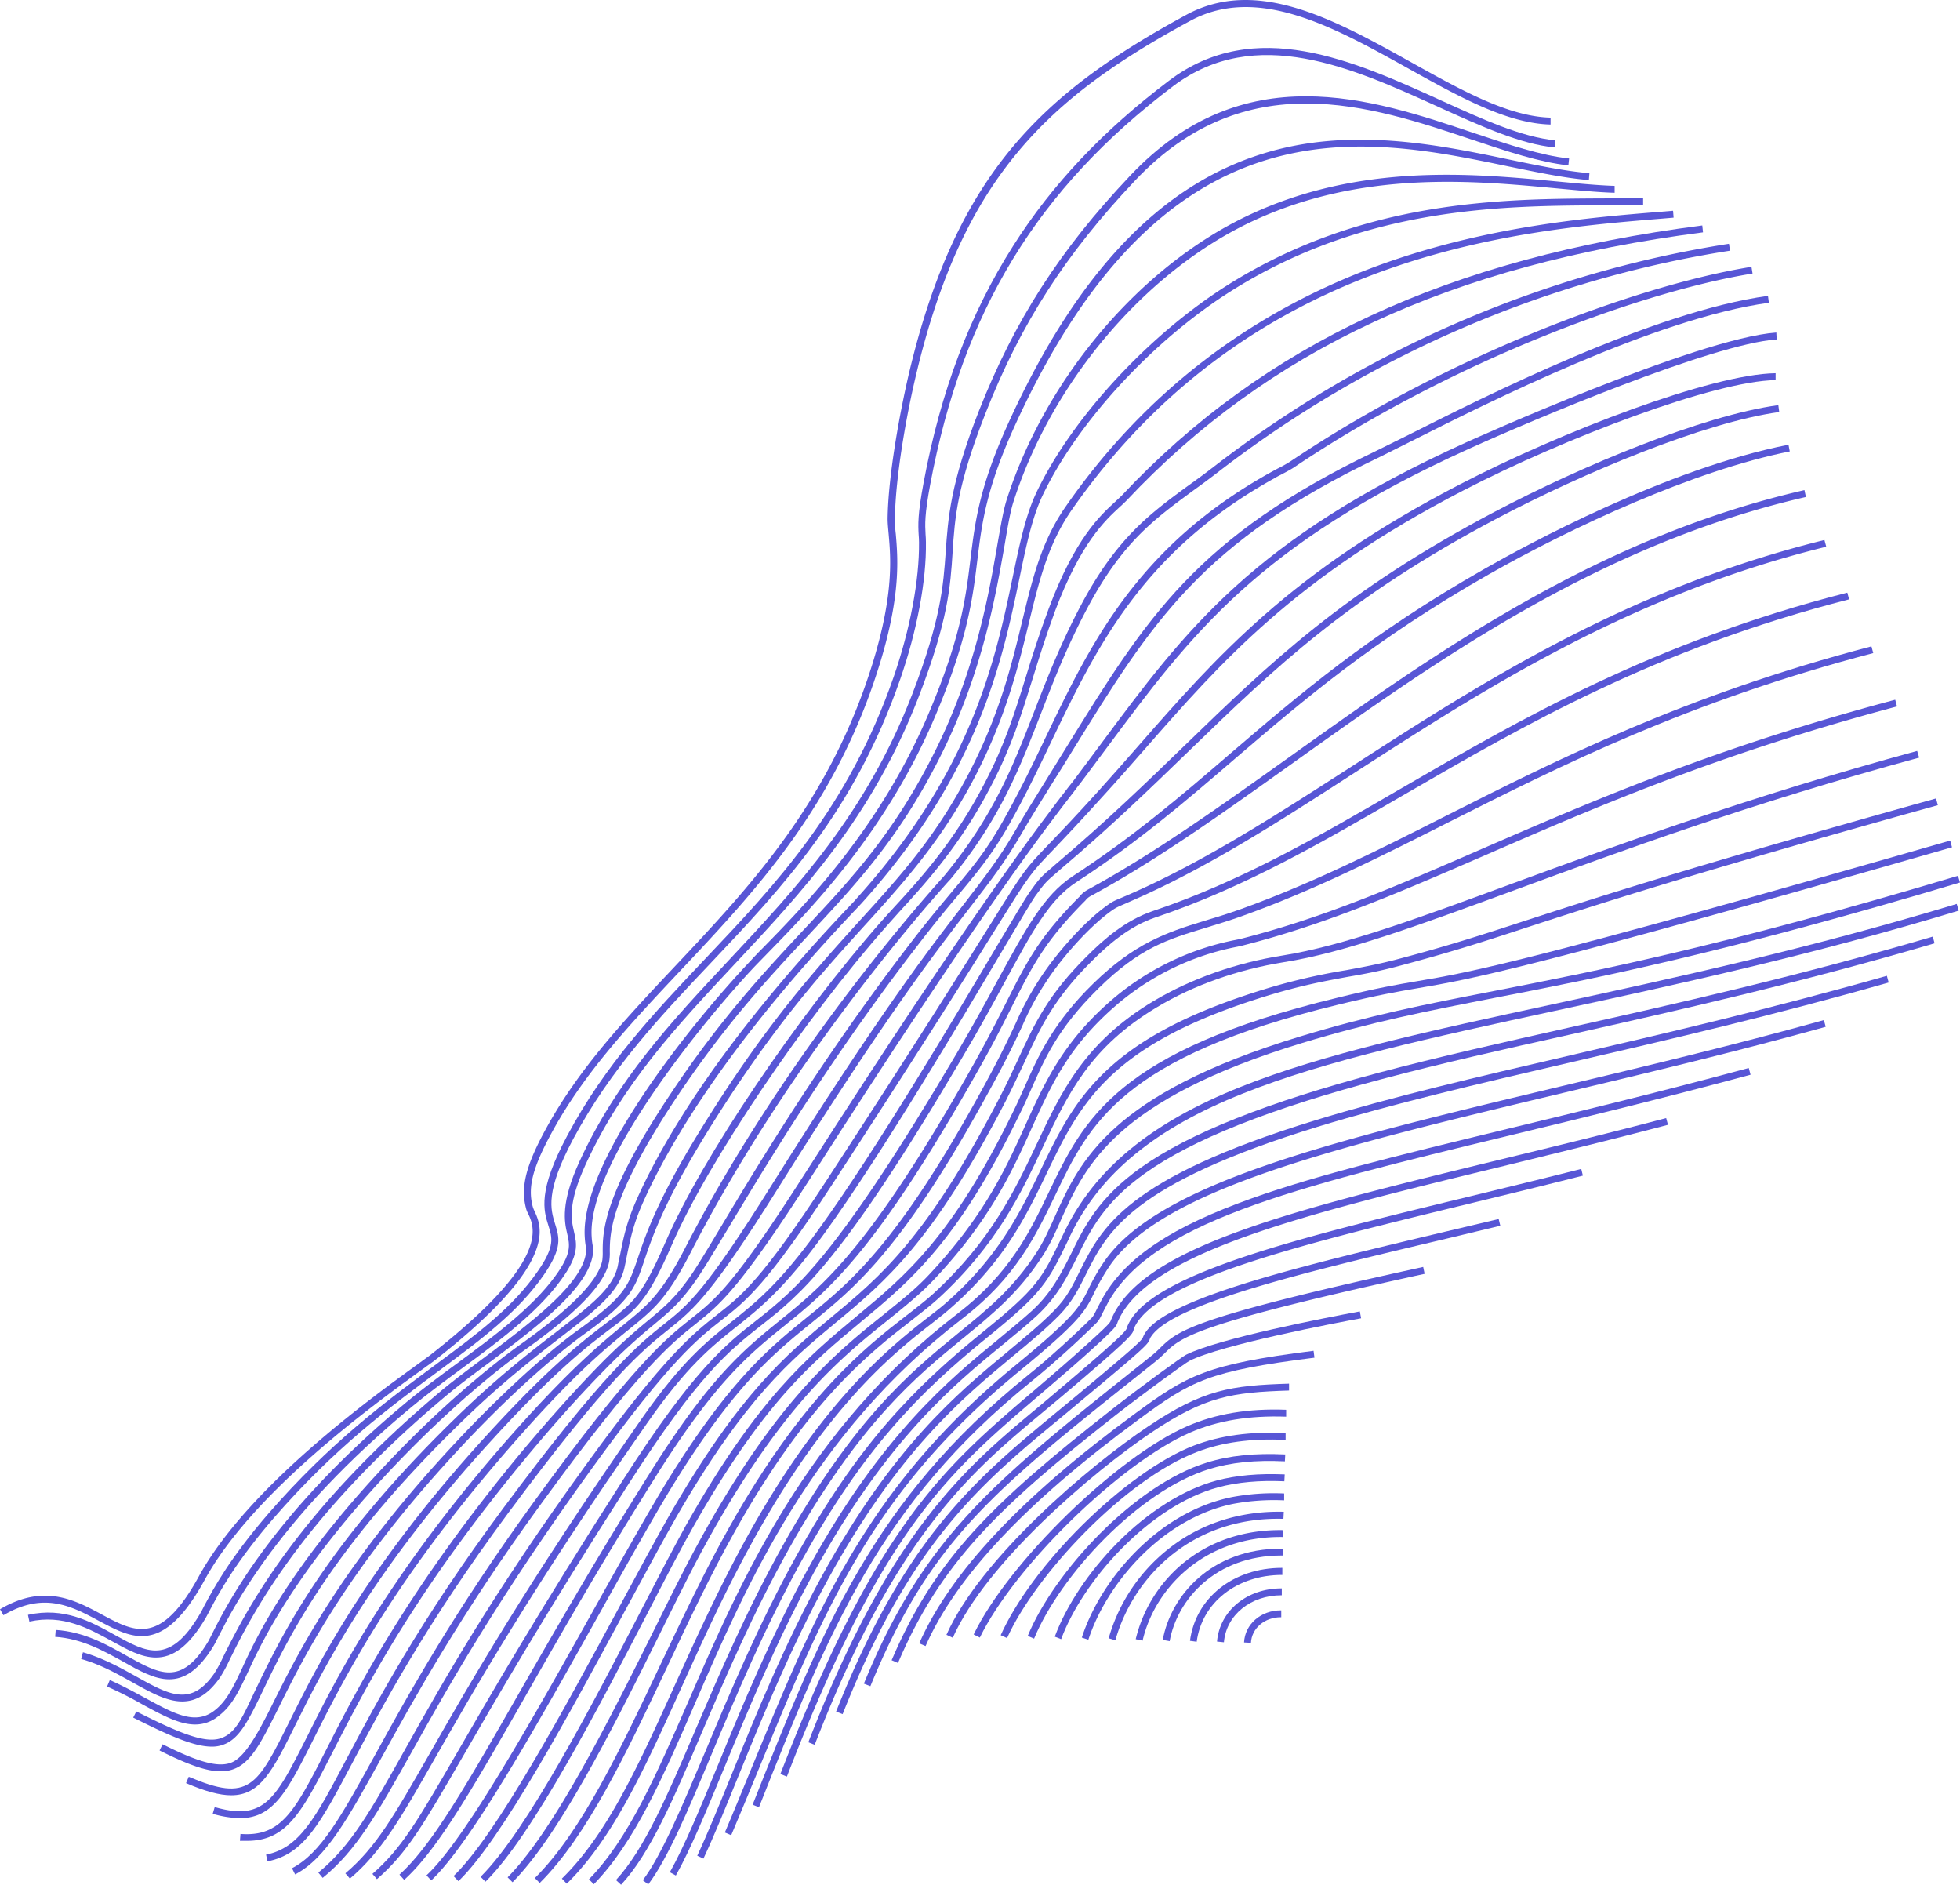 <svg xmlns="http://www.w3.org/2000/svg" width="1080" height="1038.4" viewBox="0 -0.013 1080 1038.413" style=""><g><g fill="#5856d6" data-name="Layer 2"><path d="M78.1 901.4c-8 0-15.7-4.2-23.6-8.4-14.9-8-30.3-16.3-52.6-3.1L0 886.6c24.2-14.3 41.3-5.1 56.3 3 18 9.7 32.2 17.3 53.2-21 26.8-48.9 93.8-97.5 119-115.8l8.1-5.9c66.7-52 58.1-70.4 54.4-78.3a11 11 0 0 1-1.2-3.1c-3-11.6 0-23.6 11.3-44.1 18.1-33 43.5-60 70.4-88.6 42.4-45 86.2-91.5 109.8-168.9 11.2-37.1 9.5-56.5 8.4-69.3-.3-3.4-.6-6.2-.6-8.8.3-23.7 6.6-58 11.8-80.3C527.1 95.1 574.8 51 653.8 8.1c39-21.1 82.1 3 123.8 26.2 27.6 15.4 53.6 29.9 76.8 30.5v3.8c-24.1-.6-50.6-15.4-78.6-31-40.8-22.7-82.9-46.2-120-26.1-78.1 42.3-125.2 85.9-151 194.9-5.3 22.1-11.4 56.1-11.7 79.4a66.8 66.8 0 0 0 .5 8.4c1.1 13.1 2.9 33-8.6 70.8-23.9 78.3-68 125.1-110.7 170.4-26.7 28.4-52 55.2-69.9 87.9-10.8 19.7-13.7 30.6-10.9 41.3a15.3 15.3 0 0 0 .9 2.4c2.1 4.5 5.7 12-.5 25.3-7 15.3-25.5 34.7-54.9 57.6l-8.3 6c-25 18.2-91.5 66.3-117.9 114.5-13 23.7-24.1 31-34.7 31z"></path><path d="M85.9 913.2c-8 0-15.9-4.4-24.4-9.1-12.6-6.9-26.8-14.8-45.3-10.7l-.8-3.7c19.9-4.5 34.8 3.8 47.9 11.1 17.6 9.7 30.2 16.7 46.8-11.5.7-1.2 1.6-2.8 2.5-4.7 4.8-8.9 13.6-25.6 35.3-50.7 33.7-38.8 64.4-61.5 91.5-81.6 23.2-17.1 43.2-31.9 57.1-52.2 9.3-13.4 7.8-18.2 5.7-24.8-2.7-8.5-6-19.1 10.4-49.7 21-39.3 47.9-67.7 76.4-97.8 38.5-40.6 78.3-82.7 103.4-154.8 9.1-26.3 14.2-53.4 14-74.2 0-1.5-.1-2.8-.2-4.2-.3-5.4-.6-11 2.7-28.6 9.4-50.5 25.6-93.2 49.4-130.6 21.5-33.9 49.6-63.6 85.9-91C691.5 8.7 746 33.5 794 55.3c23.1 10.5 44.9 20.4 63.1 22l-.4 3.9c-18.7-1.7-40.9-11.8-64.3-22.4C745.3 37.4 692 13.2 646.5 47.4c-74.8 56.5-116 124.1-133.9 219.3-3.2 17.1-2.9 22.2-2.6 27.7.1 1.3.2 2.7.2 4.3.3 21.3-4.9 48.8-14.2 75.6-25.3 72.8-65.5 115.2-104.3 156.2-28.2 29.8-54.9 58-75.8 96.9-15.6 29.2-12.5 38.9-10.1 46.7s4.2 13.2-6.1 28.2c-14.3 20.7-34.6 35.7-58.1 53.1-26.9 19.9-57.4 42.5-90.8 81-21.4 24.8-30.1 41.2-34.8 50-1 1.9-1.8 3.5-2.6 4.9-9.7 16.5-18.6 21.9-27.5 21.9z"></path><path d="M93.2 925.2c-8.1 0-16.4-4.7-25.3-9.7-10.7-5.9-22.7-12.7-37.5-13.7l.3-3.8c15.6 1 28 8 39 14.2 18.1 10.1 30.1 16.9 44.8-7.5.6-.9 1.3-2.5 2.4-4.6 8.3-16.5 33.7-66.8 107.3-127.8 8.5-7 18-14.1 27.3-20.9 20.5-15.1 41.7-30.8 54.5-48.4 9-12.4 8-17 6.5-23.4s-3.7-16.8 6.8-39.7c20.6-44.9 50.5-76.9 82.2-110.8 37.3-39.8 75.8-81 101.1-146.5 16-41.5 17.2-60.3 18.5-78.6s2.4-37.2 18.4-77.9c19.6-49.6 44.4-88.3 83.2-129.3 62.5-66.2 132.8-42.6 189.2-23.6 19.2 6.4 37.3 12.5 52.7 14.1l-.4 3.8c-15.8-1.7-34.1-7.8-53.5-14.3-55.4-18.6-124.4-41.7-185.2 22.6-38.4 40.6-63.1 79-82.4 128.1-15.8 40.2-17 57.9-18.2 76.7s-2.5 37.8-18.7 79.7c-25.6 66.3-64.4 107.8-101.9 147.8-31.5 33.7-61.2 65.4-81.6 109.8-9.9 21.7-8 30.3-6.4 37.2s2.8 12.8-7.2 26.5c-13.1 18.1-34.6 34-55.4 49.3-9.2 6.8-18.7 13.8-27.1 20.8-72.9 60.5-98 110.2-106.3 126.5-1.1 2.2-1.9 3.8-2.5 4.8-8.4 13.9-16.4 18.6-24.6 18.6z"></path><path d="M100.4 937.4c-8.5 0-17.3-4.9-27-10.3s-17.9-10-28.7-13.1l1-3.7c11.3 3.3 21 8.7 29.6 13.5 18 10 30 16.7 42.8-1.9a74.1 74.1 0 0 0 4.8-8.9c11.6-23.3 38.6-77.8 117.9-144.8 7.7-6.6 16.7-13.3 26.2-20.4 24.6-18.4 52.5-39.3 55.7-56.5a14.6 14.6 0 0 0 0-5.1 42 42 0 0 1-.5-4.8c-2.5-41.4 58.8-117.7 91.5-152.2q3-3.3 7.2-7.5c22.3-22.8 63.8-65.1 90.5-127.9 18-42.3 20.7-64.2 23.3-85.4s4.9-40.4 21.6-76.8c37.3-81.2 82.8-129.2 139.1-146.8 48.3-15.2 97-5.1 136.2 3.1 15.9 3.3 31 6.4 44.2 7.5l-.3 3.8c-13.4-1.1-28.6-4.3-44.7-7.6-79.4-16.5-188-39-271 141.6-16.5 35.9-18.8 55.2-21.3 75.7s-5.3 43.6-23.5 86.4c-27 63.5-68.9 106.1-91.3 129.1l-7.2 7.4c-26 27.4-92.9 107.8-90.5 149.3a37.8 37.8 0 0 0 .5 4.6 17.2 17.2 0 0 1 0 6.4c-3.6 18.6-30.8 39-57.2 58.8-9.5 7-18.4 13.7-26 20.2-78.7 66.5-105.5 120.5-116.9 143.6a82 82 0 0 1-5.1 9.4c-6.8 9.8-13.7 13.3-20.9 13.3z"></path><path d="M107.5 950.1c-8.8 0-18.2-5.2-29.1-11.1a206.5 206.5 0 0 0-19.4-9.8l1.5-3.6c7.2 3.2 13.8 6.8 19.7 10 15.8 8.6 27.3 14.9 37.7 7 6.9-5.2 10.4-12.6 15.7-23.9a304.7 304.7 0 0 1 19.1-35.7c36.2-58 95.3-114.7 134.9-142.9 27.5-19.6 42.4-35 44.3-45.9a32.5 32.5 0 0 0 .2-4.7c0-10.6.1-30.5 35.9-84.6 27.9-42.4 52.8-69 74.8-92.6 27.1-28.9 50.5-54 73.2-100 21.8-44.2 28.9-85.2 33.6-112.4 1.9-10.7 3.3-19.1 5.2-24.9 21.7-67.4 74.2-128.9 133.8-156.7 61.1-28.6 123.3-22.7 168.7-18.4 11.7 1.1 22.8 2.2 32.4 2.5v3.8c-9.7-.3-20.9-1.4-32.7-2.5-44.9-4.2-106.5-10-166.7 18.1-58.6 27.3-110.4 87.9-131.8 154.4-1.8 5.5-3.2 13.8-5 24.4-4.8 27.3-12 68.7-34 113.4-22.9 46.5-46.5 71.7-73.8 101-21.9 23.4-46.7 49.9-74.5 92-35 53.2-35.1 72.3-35.2 82.5a29.1 29.1 0 0 1-.3 5.3c-2.1 12.1-17.1 27.9-45.8 48.4-39.3 28-97.9 84.3-133.9 141.9a304.8 304.8 0 0 0-19 35.3c-5.5 11.7-9.2 19.5-16.8 25.2a20 20 0 0 1-12.7 4.5z"></path><path d="M116.7 962.3c-9.7 0-23-5.8-43.3-16l1.7-3.4c24 12.1 37.8 17.7 46.5 14.8s12.2-12.1 19.8-28c14.8-30.6 39.5-81.7 115.9-154.5 19.4-18.4 36.1-31.3 49.5-41.6 19.3-14.9 30.9-23.9 33.6-36.1.4-2.2.8-4.3 1.3-6.3 1.9-9.5 3.5-17.7 9.1-30.3 14.7-32.9 47-87.8 117.9-162.3 1.5-1.6 2.6-2.7 3.1-3.4 64-70.7 76.8-132.3 86.2-177.2 3.8-18.2 7.1-34 13-46.5 19.7-41.5 62.6-87.8 106.8-115.3 74.5-46.3 150.1-46.6 205.2-46.9 8 0 15.6-.1 22.4-.3v3.9l-22.5.2c-54.7.3-129.6.6-203.2 46.4-43.6 27.1-85.9 72.8-105.3 113.6-5.7 12.1-9 27.7-12.7 45.7-9.5 45.4-22.5 107.5-87.1 179l-3.2 3.4C401 575.4 368.9 629.8 354.3 662.5c-5.4 12.1-7 20.2-8.9 29.5-.4 2-.8 4.1-1.3 6.3-2.9 13.5-15.7 23.4-35 38.3-13.3 10.3-29.9 23.1-49.2 41.4-75.9 72.3-100.4 123-115 153.4-8.1 16.7-13 26.8-22.1 29.9a17.4 17.4 0 0 1-6.1 1z"></path><path d="M121.6 975.9c-7.6 0-17.8-3.5-33.7-11.5l1.7-3.4c19.6 9.8 30.1 12.7 37.3 10.3s14.1-13.9 23.1-32.1c14.8-29.7 39.5-79.3 104.1-147.7 22.9-24.2 47.4-46.5 65.5-59.5 24.8-17.9 26.7-23.6 31.9-39 4.3-12.8 10.9-32.2 34-69.7 35.9-58.5 63.9-89.2 88.5-116.4 22-24.2 41-45.1 59.2-79.6 17.4-33 24.1-60.5 30-84.9s10.7-44.3 24.2-63.6c43.1-62 101-106.5 172-132.5 59.6-21.8 117.2-26.5 155.3-29.6l7.2-.6.3 3.8-7.1.6C836.2 127 689.4 139 590.5 281c-13 18.7-17.9 38.9-23.6 62.3s-12.7 52.4-30.3 85.8-37.6 56-59.8 80.4c-24.5 27-52.3 57.6-88.1 115.8-22.8 37.1-29.3 56.2-33.6 68.9-5.3 15.8-7.5 22.3-33.3 40.9-6.7 4.8-31.2 23.4-64.9 59-64.2 68-88.8 117.3-103.4 146.8-9.6 19.1-15.3 30.7-25.4 34a19.3 19.3 0 0 1-6.5 1z"></path><path d="M127.4 989.1c-6.4 0-14.4-2.2-24.9-6.7l1.5-3.5c33.3 14.2 37.6 5.5 55.7-30.9 15.5-31.1 41.4-83.1 105.4-153.9 37.4-41.3 56.6-55.8 69.3-65.4 14.5-10.9 19.3-14.5 32.4-44.6 20.1-46.4 72.5-124 119.1-176.8l6.8-7.5c14.1-15.3 33.3-36.3 50.1-68.8 11-21.2 16.3-38.2 22.4-57.9 3.6-11.7 7.4-23.8 12.7-37.9 14.4-38.4 28.2-51.1 36.5-58.7l3.6-3.4c78.5-83.6 180.2-130.9 320-148.9l.4 3.8c-138.8 17.9-239.7 64.8-317.6 147.7-1.1 1.1-2.3 2.3-3.8 3.6-8 7.4-21.5 19.7-35.6 57.2-5.2 14.1-8.9 26.1-12.5 37.7-6.2 19.9-11.5 37.1-22.7 58.6-17 32.9-36.5 54.1-50.7 69.6l-6.7 7.5c-45.7 51.6-98.8 130.4-118.5 175.7-13.5 31-18.9 35.1-33.6 46.2-12.6 9.5-31.6 23.9-68.7 64.9-63.7 70.4-89.5 122.1-104.9 153-12.8 25.8-19.6 39.4-35.7 39.4z"></path><path d="M132.2 1001.7a57.1 57.1 0 0 1-15-2.4l1.1-3.7c27.4 7.8 33.4-4.1 51.2-39.4 16.1-32.1 43.2-85.9 106.6-159.1 36.2-41.7 55.4-57.3 68.1-67.7s20.1-16.3 33-41.2c51.9-100.8 122.2-182.4 142.5-205l1.1-1.3c26.8-32.6 37.7-60.5 49.1-90 7.1-18.2 14.4-37.1 25.8-58.6 19.7-37.1 38.3-50.6 59.8-66.3 4.5-3.2 9.1-6.6 14-10.4 83.2-64.1 181.1-106.4 283.2-122.3l.6 3.8c-101.5 15.8-198.8 57.8-281.5 121.5-4.9 3.8-9.5 7.2-14.1 10.5-21.9 16.1-39.3 28.7-58.6 65-11.3 21.3-18.6 40.1-25.6 58.2-11.6 29.8-22.5 58-49.7 91l-1.3 1.4c-20.2 22.6-90.2 103.9-141.9 204.3-13.2 25.6-20.2 31.2-34 42.4S315 758.1 279 799.6c-63.1 72.9-89 124.3-106.1 158.3-14.5 28.8-22.1 43.8-40.7 43.8z"></path><path d="M136.1 1014.2h-3.9l.3-3.8c22.6 1.7 30-12.6 47.6-47.1s44.8-87.9 106.9-162.9c10.3-12.3 26.1-30.7 42.9-47.9a325.6 325.6 0 0 1 28.1-25.7c8.3-7 13.9-11.6 22.2-23.4 3.8-5.4 9.5-14.9 17.4-28.1 21-35.1 56.3-93.8 105.3-157.3 9.5-12.3 16.9-21 22.8-28.1 10.4-12.4 17.3-20.6 26.4-36.6s16.5-31.2 23.9-46.7c24.9-51.9 50.7-105.7 124.4-146.5l3.5-1.9a78.7 78.7 0 0 0 7-3.9c89.4-60.1 194.5-97.8 254.2-107.3l.6 3.7c-59.3 9.5-163.7 47-252.7 106.8-2.3 1.5-4.9 2.8-7.3 4.1a39 39 0 0 0-3.5 1.9c-72.6 40.2-98.1 93.4-122.8 144.8-7.4 15.5-15.1 31.5-23.9 46.9s-16.4 24.6-26.9 37.2c-5.9 7-13.2 15.7-22.6 28-48.9 63.2-84.1 121.9-105.1 156.9-8 13.2-13.7 22.8-17.6 28.3-8.6 12.2-14.3 16.9-22.9 24.1a327 327 0 0 0-27.7 25.5c-16.8 17.1-32.5 35.4-42.7 47.7-61.9 74.7-88.7 127.2-106.5 162-17 33.2-25.2 49.3-47.4 49.3z"></path><path d="M147.4 1025.5l-.8-3.7c18.4-3.6 27.2-20.1 44.6-53.2 15.9-30.1 40-75.6 85.9-137.4 56.2-75.7 75-90.7 88.7-101.6s22.9-18.3 59.6-77c59.3-94.6 87.7-131.3 106.5-155.5 11.2-14.6 18.6-24.1 27.2-38.9 5.1-8.7 10.9-18.2 16.5-27.1l11.8-19.1c44.8-72.4 71.8-116.1 171.1-163.7l16.4-8.1c44.2-22.3 136.2-68.6 199.3-77.2l.5 3.8c-62.4 8.5-154.1 54.6-198.1 76.8l-16.4 8.2c-98.3 47-125.1 90.4-169.5 162.2-3.8 6.2-7.7 12.5-11.9 19.1-5.5 8.9-11.4 18.3-16.4 27-8.7 15-16.6 25.2-27.5 39.3-18.7 24.2-47.1 60.8-106.2 155.3-37.1 59.2-46.4 66.6-60.5 77.9s-32.2 25.6-88.1 100.9c-45.7 61.6-69.6 106.9-85.5 136.9-18 34.1-27 51.2-47.2 55.1z"></path><path d="M162.6 1032.7l-1.7-3.4c15.9-8.3 27.2-28.7 45.8-62.5s43.6-79 87.5-139.4c55.2-76 72.6-89.8 86.6-100.9s23.7-18.8 63.1-80.5C537 500.6 574.5 452.1 588.6 433.8c1.6-2 2.9-3.6 3.9-5l14.1-18.9c46.9-63.2 84-113 201.1-166.1 1.3-.6 127.4-57.5 171.1-60.6l.2 3.8c-35.6 2.5-134.6 44.4-169.7 60.3-116.2 52.6-153 102.2-199.6 164.9l-14.1 18.9c-1.1 1.4-2.4 3-3.9 5.1-14.1 18.2-51.6 66.6-144.5 211.9-39.8 62.2-50.5 70.6-64 81.4s-31 24.6-85.9 100.2c-43.7 60.1-68.9 105.7-87.2 138.9s-30.5 55.3-47.5 64.1z"></path><path d="M177.8 1034.6l-2.4-2.9c18.1-14.8 29.3-34.8 47.8-67.9 20.1-35.8 47.5-84.9 100.5-157.9 42.8-59.1 58.1-71.1 71.6-81.7s24.5-19.2 59.9-73.5c51-78.2 76.8-119.5 90.7-141.7 18.7-30 18.7-30 32.3-44.2 5.8-6 13.7-14.3 26.6-28.5 7.7-8.5 15.2-17.1 22.4-25.3 43.2-49.3 83.9-95.9 177.5-144.3 56-29 138.4-60.6 173.7-61.1v3.8c-33.6.5-116 31.8-171.9 60.7-93 48.1-133.5 94.4-176.4 143.4-7.3 8.3-14.7 16.8-22.5 25.3-12.9 14.3-20.8 22.6-26.6 28.7-13.4 13.9-13.4 13.9-31.9 43.5-13.9 22.3-39.7 63.6-90.7 141.8-35.7 54.8-47.3 63.9-60.7 74.4s-28.4 22.3-70.9 80.9C274 881 246.6 929.9 226.6 965.7c-18.8 33.5-30.1 53.7-48.8 68.9z"></path><path d="M192.8 1035l-2.5-2.9c16.9-14.3 26.7-31.5 46.3-65.7 21.1-37 53-92.9 116.7-184.4 22.4-32.1 36.3-43.1 49.8-53.8s26.5-21.1 48-50.9c31.7-43.8 74.8-116.6 98-155.7 9.7-16.3 16.1-27.1 18.1-29.9 5.8-8.2 6.7-8.9 13.3-14.5l.9-.8c28.2-23.9 50.3-45.3 71.7-66 46.9-45.4 87.3-84.5 170.2-128.3 47.7-25.2 114.7-53.2 156.6-58.9l.5 3.8c-41.5 5.7-107.9 33.5-155.3 58.5C742.7 329 702.4 368 655.8 413.1c-21.5 20.8-43.6 42.2-71.9 66.2l-1 .9c-6.3 5.4-7 5.9-12.6 13.7-1.9 2.7-8.6 14-17.9 29.7-23.2 39.1-66.4 112-98.2 156-21.8 30.2-35.5 41.1-48.7 51.6s-27 21.4-49 53c-63.7 91.3-95.5 147.2-116.6 184.1-19.1 33.5-29.7 52-47.1 66.7z"></path><path d="M207.7 1035.3l-2.5-2.9c16.1-14 25-29.4 46.5-66.5 17.8-30.8 44.7-77.4 91.7-150.7 38.8-60.6 56.5-74.5 73.6-87.9 21.5-17 43.8-34.6 110-146.7 9.3-15.8 16.7-29.4 23.2-41.4 15.2-27.8 25.1-46.1 40.8-56.4 34-22.2 59.8-44.3 87-67.7 37.6-32.2 76.4-65.6 140.7-102.1 22.1-12.6 99.6-54.8 166.8-68l.7 3.7c-52.9 10.5-120.2 41.8-165.6 67.6-64 36.4-102.6 69.6-140.1 101.7-27.3 23.5-53.2 45.7-87.4 68-14.9 9.7-24.1 26.8-39.5 55.1-6.5 12-13.9 25.6-23.3 41.4-66.5 112.8-89.1 130.6-111 147.8-17.6 13.9-34.2 26.9-72.7 86.9-47 73.3-73.8 119.8-91.6 150.6-21.7 37.5-30.7 53.1-47.3 67.5z"></path><path d="M222.7 1035.7l-2.6-2.9c17.9-16.1 37-49.5 65.9-100 19-33.1 42.6-74.3 72.3-121.6 32.9-52.4 51.6-67.6 71.3-83.6 24.7-20 50.2-40.6 106.9-141.3 7.8-13.9 13.2-24.6 18-34.1 11.2-22.2 17.9-35.6 39.8-57.7a4.1 4.1 0 0 0 .9-1 15.2 15.2 0 0 1 4.1-3.3c36.4-19.8 73-45.9 111.7-73.5 79.2-56.5 168.9-120.5 283.3-146.7l.8 3.8c-113.6 26-203 89.8-281.9 146-38.8 27.7-75.4 53.9-112.1 73.8a8.5 8.5 0 0 0-3 2.5l-1.1 1.1c-21.4 21.7-28.1 34.9-39.1 56.7-4.8 9.5-10.2 20.4-18.1 34.3C482.7 689.5 457 710.4 432 730.6c-19.5 15.8-37.9 30.8-70.5 82.6-29.7 47.2-53.2 88.4-72.1 121.5-29.1 50.9-48.4 84.5-66.7 101z"></path><path d="M237.6 1036l-2.6-2.8c21.3-19.7 59.4-87.8 93-147.9 16.1-28.8 31.3-56 42.4-73.7 32.7-51.9 53.6-69 73.9-85.5 24.8-20.1 50.4-40.9 97.7-127.4 9.6-17.6 14.2-27.5 17.9-35.4a162 162 0 0 1 13.2-24.3c8.4-13 24-31.1 37.4-40.5 2.6-1.9 3.9-2.4 7.7-4l6.9-3c39.9-17.8 78.5-42.7 119.5-69.1 71.2-46 152-98.1 260.7-124.9l1 3.7c-108.2 26.6-188.7 78.6-259.7 124.4-41 26.5-79.8 51.5-119.9 69.3l-7 3.1c-3.7 1.6-4.7 2-7 3.6-13 9.2-28.2 26.8-36.4 39.5a155 155 0 0 0-12.9 23.9c-3.7 7.9-8.3 17.8-18.1 35.6-47.6 87.1-73.5 108.2-98.5 128.5-20.1 16.3-40.8 33.1-73.1 84.5-11.1 17.6-26.3 44.8-42.4 73.6-33.7 60.3-72 128.7-93.7 148.8z"></path><path d="M252.6 1036.4l-2.7-2.8c23.4-22.3 61-92 91.2-148 10.4-19.4 20.3-37.7 28.1-51.4 38.3-66.4 64-87.8 88.9-108.5 27-22.4 52.5-43.6 92.4-120.4 4.1-7.9 7.3-14.8 10.4-21.5 9.2-20 16.5-35.7 38.2-57.2 8.8-8.8 21-19.6 36.2-24.7 48.8-16.4 91.9-41.4 137.4-67.9 64.8-37.6 138.3-80.2 245.2-107.5l1 3.7c-106.5 27.2-179.7 69.7-244.3 107.1-45.7 26.6-88.9 51.7-138.1 68.2-14.5 4.9-26.2 15.3-34.7 23.8-21.2 21-28.4 36.5-37.4 56.1-3.2 6.7-6.4 13.7-10.5 21.7-40.2 77.4-66 98.9-93.4 121.6-24.6 20.4-50.1 41.6-88 107.4-7.8 13.7-17.6 32-28.1 51.3-30.3 56.2-68 126.2-91.8 149z"></path><path d="M267.5 1036.7l-2.7-2.7c25.4-25 62.4-96.3 89.3-148.4 9.4-18.2 17.6-33.9 23.8-45.1 39.6-70.2 67.4-93.1 94.2-115.4s52.4-43.3 86.3-112.9c2.1-4.2 4-8.6 5.9-12.8 7.8-17.6 15.9-35.9 38.3-57.7s39.8-27.9 60.5-34.2c6.4-1.9 13.2-4 20.8-6.7 39.3-14.2 75.1-32.2 113-51.4 61.6-31.1 131.5-66.4 234.3-93.3l1 3.7c-102.4 26.8-172.1 62-233.6 93-38 19.2-73.9 37.4-113.4 51.6-7.7 2.8-14.5 4.8-21 6.8-21 6.4-36.1 10.9-58.9 33.3s-29.8 39.1-37.5 56.5c-1.9 4.2-3.8 8.6-6 12.9-34.2 70.3-60 91.6-87.2 114.2s-54.1 44.7-93.3 114.3c-6.3 11.1-14.4 26.8-23.8 45-27.1 52.3-64.1 123.9-90 149.3z"></path><path d="M282.4 1037l-2.7-2.7c25.8-26 56.4-87.5 81-136.9 8.7-17.6 16.9-34.1 23.8-46.7 42.9-78.8 76-105.3 102.6-126.6 9.3-7.5 17.4-13.9 24.7-21.7 30.5-32.4 42.6-59 53.2-82.5s20.7-45.6 47-68.5a148.4 148.4 0 0 1 69-33.6l2.4-.5c45.9-11.6 86.5-29.3 133.6-49.8 59.9-26 127.7-55.5 227.3-82l1 3.7c-99.3 26.4-167 55.9-226.8 81.9-47.2 20.5-88 38.2-134.1 49.9l-2.7.6a144.3 144.3 0 0 0-67.2 32.7c-25.6 22.3-35.1 43.1-46 67.2s-23 50.7-53.9 83.5c-7.5 8-16.1 14.8-25.1 22.1-26.3 21.1-59.1 47.3-101.7 125.5-6.8 12.4-15 29-23.7 46.5-24.7 49.7-55.4 111.5-81.7 137.9z"></path><path d="M297.4 1037.4l-2.7-2.7c25.7-25.5 47-70.6 69.6-118.4 11.9-25.1 24.2-51.1 37.5-74.8 40.6-72.4 75.1-99.3 98-117 5.6-4.3 10.3-8 14.4-11.7 31.9-29.3 44.7-56.4 57.1-82.6 13.5-28.8 26.3-55.9 64.2-78.6 20.8-12.4 45.4-21.1 71.3-25.2 33.3-5.3 74.6-20.5 127-39.8 57.8-21.2 129.7-47.6 222.6-72.9l1.1 3.7c-92.9 25.2-164.7 51.6-222.4 72.8-52.5 19.3-94 34.6-127.7 39.9-25.4 4.1-49.6 12.6-69.9 24.8-36.9 22.1-48.9 47.5-62.8 76.9-11.9 25.3-25.4 54-57.9 83.8-4.2 3.8-9 7.5-14.6 11.9-22.7 17.6-56.9 44.1-97.1 115.9-13.2 23.5-25.5 49.5-37.3 74.6-22.7 48-44.2 93.4-70.4 119.4z"></path><path d="M312.3 1037.8l-2.7-2.8c25-24.4 42.3-62.5 62.3-106.7 11.4-25.1 23.2-51.1 37.8-78 42.8-78.7 81.3-108.6 101.9-124.7 3.5-2.7 6.6-5.1 9-7.2 29.7-25.8 41.4-50.2 52.8-73.8 9-18.6 17.4-36.2 34-52.6 18.5-18.3 44.6-32.5 82.1-44.7a339.3 339.3 0 0 1 52.3-12.8c8.6-1.6 16.8-3.1 26.6-5.6 29.7-7.8 47.7-13.7 72.5-21.8 38.5-12.5 91.3-29.7 225.9-67.2l1 3.7c-134.5 37.4-187.2 54.6-225.7 67.1-24.9 8.2-42.9 14-72.8 21.9-9.9 2.6-18.1 4.1-26.8 5.6-14 2.6-28.5 5.2-51.8 12.8-80.6 26.2-96 58.2-113.9 95.3-11.5 23.9-23.4 48.7-53.7 75-2.5 2.2-5.6 4.6-9.1 7.4-20.5 15.9-58.5 45.4-100.9 123.5-14.6 26.7-26.3 52.6-37.7 77.7-20.2 44.5-37.6 83-63.1 107.9z"></path><path d="M327.2 1038.1l-2.7-2.7c21.8-22.2 37-57.3 54.7-97.8 29-66.8 65.1-149.9 148.6-214 28.8-22.2 39.6-44.8 50.1-66.7 19.2-40 37.2-77.8 159-107.2 22-5.4 32.6-7.2 43.8-9.1 29.1-4.9 59.2-10 293.9-77.5l1 3.7c-234.9 67.5-265 72.6-294.2 77.6-11.2 1.9-21.7 3.7-43.6 9-120 29-137.7 66-156.4 105.2-10.7 22.2-21.7 45.3-51.3 68-82.7 63.6-118.6 146.1-147.4 212.5-17.8 40.9-33.2 76.2-55.5 99z"></path><path d="M342.2 1038.4l-2.8-2.6c15.6-16.8 28.3-46.4 44.3-83.9 13.1-30.5 27.9-65.1 47.8-100.7 39.1-69.8 70.9-95.8 96.5-116.7 16.2-13.2 30.1-24.5 42.8-43.9 4.2-6.4 7.3-13.3 10.6-20.7 13.5-29.9 30.2-67.1 135.1-98.9 38.5-11.7 68.5-17.6 106.6-25 55.8-10.9 125.2-24.4 255.8-63.5l1.1 3.7c-130.8 39.1-200.3 52.7-256.1 63.5-38 7.4-68 13.3-106.3 24.9-103.2 31.4-119.5 67.7-132.7 96.8-3.3 7.6-6.5 14.7-10.9 21.3-13 19.8-27.2 31.4-43.6 44.8-25.3 20.7-56.8 46.4-95.5 115.5-19.9 35.5-34.6 70-47.7 100.4-16.1 37.8-28.9 67.7-45 85z"></path><path d="M357.2 1038.2l-3-2.3c10.4-13.8 21.6-40.6 34.7-71.5 13.7-32.8 29.4-70 49.6-106.6 33.8-61.2 64.6-92.9 103.4-124.2 29.7-24.1 32.1-28.9 43.4-52.4l1.2-2.5c16.8-34.7 47.6-60.1 97.1-79.9 45.5-18.2 104.3-30.9 172.4-45.6 65.6-14.2 139.9-30.3 222.2-55.2l1.1 3.7c-82.5 25-156.9 41-222.5 55.2-67.9 14.7-126.6 27.4-171.8 45.5-48.5 19.3-78.7 44.1-95.1 78l-1.1 2.4c-11.4 23.6-14.1 29.2-44.5 53.8-38.4 31-68.9 62.4-102.5 123.1-20.1 36.4-35.7 73.4-49.4 106.1s-24.5 58.2-35.2 72.4z"></path><path d="M372.4 1033.3l-3.3-1.8c8-14.3 16.7-35.2 26.7-59.5 13-31.7 29.3-71.1 49.8-108.4 40-72.9 77.7-103.8 105.3-126.4 6.4-5.3 12.5-10.3 17.8-15.1 10.9-10.1 16-20.5 21.5-31.4 7.4-15.2 15.2-30.9 38.7-47.6 26.4-18.7 69.3-35.8 131.2-52.2 32.8-8.7 67.7-16.5 104.6-24.8 58.1-13 124.1-27.7 200.3-50.1l1 3.7c-76.3 22.4-142.3 37.1-200.5 50.2-36.9 8.2-71.7 16-104.4 24.7-61.5 16.3-104 33.2-130 51.7-22.7 16.1-30.2 31.3-37.5 46.1-5.6 11.2-10.9 21.9-22.3 32.5-5.3 4.9-11.5 10-18 15.3-27.3 22.3-64.7 53-104.3 125.2-20.4 37.1-36.7 76.5-49.7 108-10.1 24.4-18.8 45.5-26.9 59.9z"></path><path d="M387.6 1024l-3.4-1.6c5.7-12.2 11.8-27.2 18.9-44.6 12.9-31.9 29-71.5 49.8-109.5 38.9-71 74.4-100.5 103-124.2 9-7.5 17.5-14.5 24.9-22s10.3-14 14.2-21.8c11.9-23.9 25.4-51.1 129.8-83.1 41.7-12.8 89.7-24 140.6-35.8s111.4-25.9 174.3-43.8l1 3.7c-63 18-122.2 31.7-174.4 43.8s-98.8 23-140.3 35.7c-102.9 31.6-116 58-127.6 81.2-4 8.1-7.8 15.6-14.9 22.8s-16.1 14.7-25.2 22.2c-28.3 23.5-63.5 52.8-102.1 123.2-20.6 37.7-36.7 77.2-49.6 109-7.1 17.4-13.2 32.5-19 44.8z"></path><path d="M402.9 1011.1l-3.5-1.5c5.4-12.7 10.4-25 15.3-36.9 35.3-85.8 63.2-153.5 144.7-220.4 32.9-27 35.4-32.2 40.1-41.6a114.5 114.5 0 0 1 8.3-14.7c29.3-44.3 127.9-67.8 252.7-97.6 46.7-11.1 94.9-22.6 144.5-36.4l1 3.7c-49.6 13.8-97.9 25.3-144.6 36.4-124 29.6-221.9 53-250.4 96a122.6 122.6 0 0 0-8.1 14.2c-4.9 10-7.6 15.5-41.1 43-80.8 66.2-107.1 130.2-143.5 218.8-4.9 11.9-10 24.2-15.4 37z"></path><path d="M418.2 995.7l-3.5-1.4c38.6-97.4 66.5-167.7 151.2-236.2 12.1-9.7 27.1-23.5 35.7-32.1.9-1 1.2-1.5 3.3-5.8l1-1.9c11.3-22.5 34.7-39.6 76-55.2 37.9-14.4 87.1-26.2 149.3-41.3 39.3-9.5 83.9-20.3 132.4-33.4l1 3.7c-48.6 13.1-93.1 23.9-132.5 33.4-120.2 29.1-199.7 48.3-222.8 94.5l-1 1.9c-2.2 4.4-2.6 5.4-4 6.8-8.7 8.7-23.8 22.6-36 32.4-83.9 67.8-111.7 137.8-150.1 234.6z"></path><path d="M433.6 978.8l-3.6-1.4C483.2 840 519.6 808.9 569.9 766c8.4-7.2 17.1-14.6 26.3-22.9 15.3-13.7 15.6-14.6 15.9-15.7l.5-1.1c17.2-39.5 99.4-59.5 213-87.2 29.7-7.2 60.3-14.6 92.5-23.1l1 3.7c-32.2 8.5-62.9 15.9-92.6 23.2-108.3 26.3-193.9 47.2-210.4 84.9a3.6 3.6 0 0 0-.3.7c-.7 2.2-.9 3-17 17.5-9.3 8.3-18 15.7-26.4 22.9-49.9 42.6-86 73.3-138.8 209.9z"></path><path d="M448.9 961.3l-3.5-1.4c45.3-117 86.8-151.5 127-184.9l10.2-8.6c34.9-29.5 38-33.3 38.3-34.7a4.1 4.1 0 0 1 .4-1.2c11.9-28.5 94.2-48.5 189.6-71.6 19.6-4.8 40-9.7 60.4-14.9l.9 3.7c-20.4 5.2-40.7 10.1-60.4 14.9-94.3 22.9-175.8 42.7-187 69.4-.1.1-.1.2-.1.4-.6 2.7-.9 4.1-39.6 36.9l-10.3 8.6c-39.7 33.1-80.9 67.3-125.9 183.4z"></path><path d="M464.3 944.4l-3.6-1.4c38.1-96.1 77.2-128.4 122.5-165.8l10.3-8.5c33.9-28.3 35.7-30.3 36.4-32.2a11.9 11.9 0 0 1 1.3-2.4c13-19.4 87.3-37 165.9-55.7l28.7-6.8.9 3.7-28.7 6.9c-77.9 18.4-151.4 35.9-163.6 54a5.6 5.6 0 0 0-.9 1.7c-1.1 2.7-1.5 3.7-37.6 33.7l-10.3 8.6c-44.9 37-83.6 69-121.3 164.2z"></path><path d="M479.6 929l-3.6-1.4c33.3-81 70.9-110.9 153.3-176.5l5-4a57.9 57.9 0 0 0 5-4.5c9.9-9.6 17-16.6 144.9-44.6l.8 3.8c-126.8 27.7-134 34.7-143.1 43.6a64.3 64.3 0 0 1-5.2 4.7l-5 4C547.3 821.2 512.4 849 479.6 929z"></path><path d="M494.8 916.2l-3.5-1.5c23.7-55.6 55.1-86.2 121.1-138 17.1-13.4 38.5-28.9 41.1-30.3 17.8-9 77.9-20.6 95.8-23.9l.7 3.8c-12.7 2.3-77 14.5-94.7 23.5-2.2 1.2-22.9 16.1-40.6 29.9-65.4 51.4-96.5 81.7-119.9 136.5z"></path><path d="M510 906.9l-3.5-1.5c17.2-39 56-80.4 118.8-126.5 29-21.3 39.1-27.2 98.5-34.7l.5 3.8c-58.7 7.4-67.8 12.7-96.8 34-62.1 45.7-100.6 86.5-117.5 124.9z"></path><path d="M525 902.3l-3.5-1.6c18.6-41.9 78.1-92.7 111.1-114.8 30.3-20.3 45.4-22.6 77.7-23.6v3.8c-31.5 1-46.2 3.2-75.7 23-32.6 21.9-91.3 72-109.6 113.2z"></path><path d="M539.9 902.2l-3.4-1.7c19.4-40 78.9-97.9 117.8-114.8 15.7-6.8 33.5-9.8 54.4-9v3.8c-20.3-.7-37.6 2.1-52.8 8.7-38.3 16.6-96.8 73.6-116 113z"></path><path d="M554.9 902.5l-3.5-1.6c8.3-18.5 24.7-40.6 45-60.7s43-36.7 61.5-43.8c14.4-5.5 30.9-7.8 50.5-6.9v3.8c-19.1-.9-35.1 1.3-49 6.7-39.7 15.2-88.8 67.6-104.5 102.5z"></path><path d="M569.8 902.8l-3.5-1.5c14.5-35.2 58.7-83.2 98.7-95.5 12.4-3.9 26.5-5.3 43.2-4.5l-.2 3.8c-16.2-.8-29.9.6-41.8 4.3-39.1 12.1-82.2 58.9-96.4 93.4z"></path><path d="M584.7 903.1l-3.5-1.4c6.3-17 18.8-35.8 34.3-51.5 17.1-17.3 36.6-29.6 54.8-34.5 10.9-2.9 23.3-4 37.6-3.4l-.2 3.8c-13.9-.6-25.8.5-36.4 3.3-38.1 10.3-74.6 51.4-86.6 83.7z"></path><path d="M599.7 903.4l-3.6-1.2c10.5-32.3 42.3-69.3 82.8-77.4a124 124 0 0 1 28.7-2v3.8a122.8 122.8 0 0 0-27.9 1.9c-39.1 7.9-69.8 43.6-80 74.9z"></path><path d="M614.6 903.7l-3.7-1.1a96.1 96.1 0 0 1 32.9-49.2c17.7-14.1 39.7-21.1 63.6-20.5l-.2 3.9c-50.7-1.4-83 32.5-92.6 66.9z"></path><path d="M629.6 903.9l-3.8-.8a77.9 77.9 0 0 1 25.7-41.5c15-12.5 34.2-19 55.6-18.6v3.8c-44.2-.7-71.1 29.1-77.5 57.1z"></path><path d="M644.5 904.2l-3.8-.7c4.4-24.3 26.7-50.3 65.4-50.3h.7v3.8h-.7c-36.5 0-57.5 24.4-61.6 47.2z"></path><path d="M659.4 904.5l-3.7-.5c3.1-23.7 23.9-40.2 50.7-40.2h.2v3.9h-.1c-24.9 0-44.2 15.1-47.1 36.8z"></path><path d="M674.4 904.8l-3.8-.4c1.5-17 16.5-29.3 35.6-29.3h.1v3.8h-.1c-17.1 0-30.5 10.9-31.8 25.9z"></path><path d="M689.3 905.1l-3.8-.2c.5-10.1 9.3-17.7 20.3-17.7h.2v3.8h-.2c-9 0-16.1 6.1-16.5 14.1z"></path></g></g></svg>